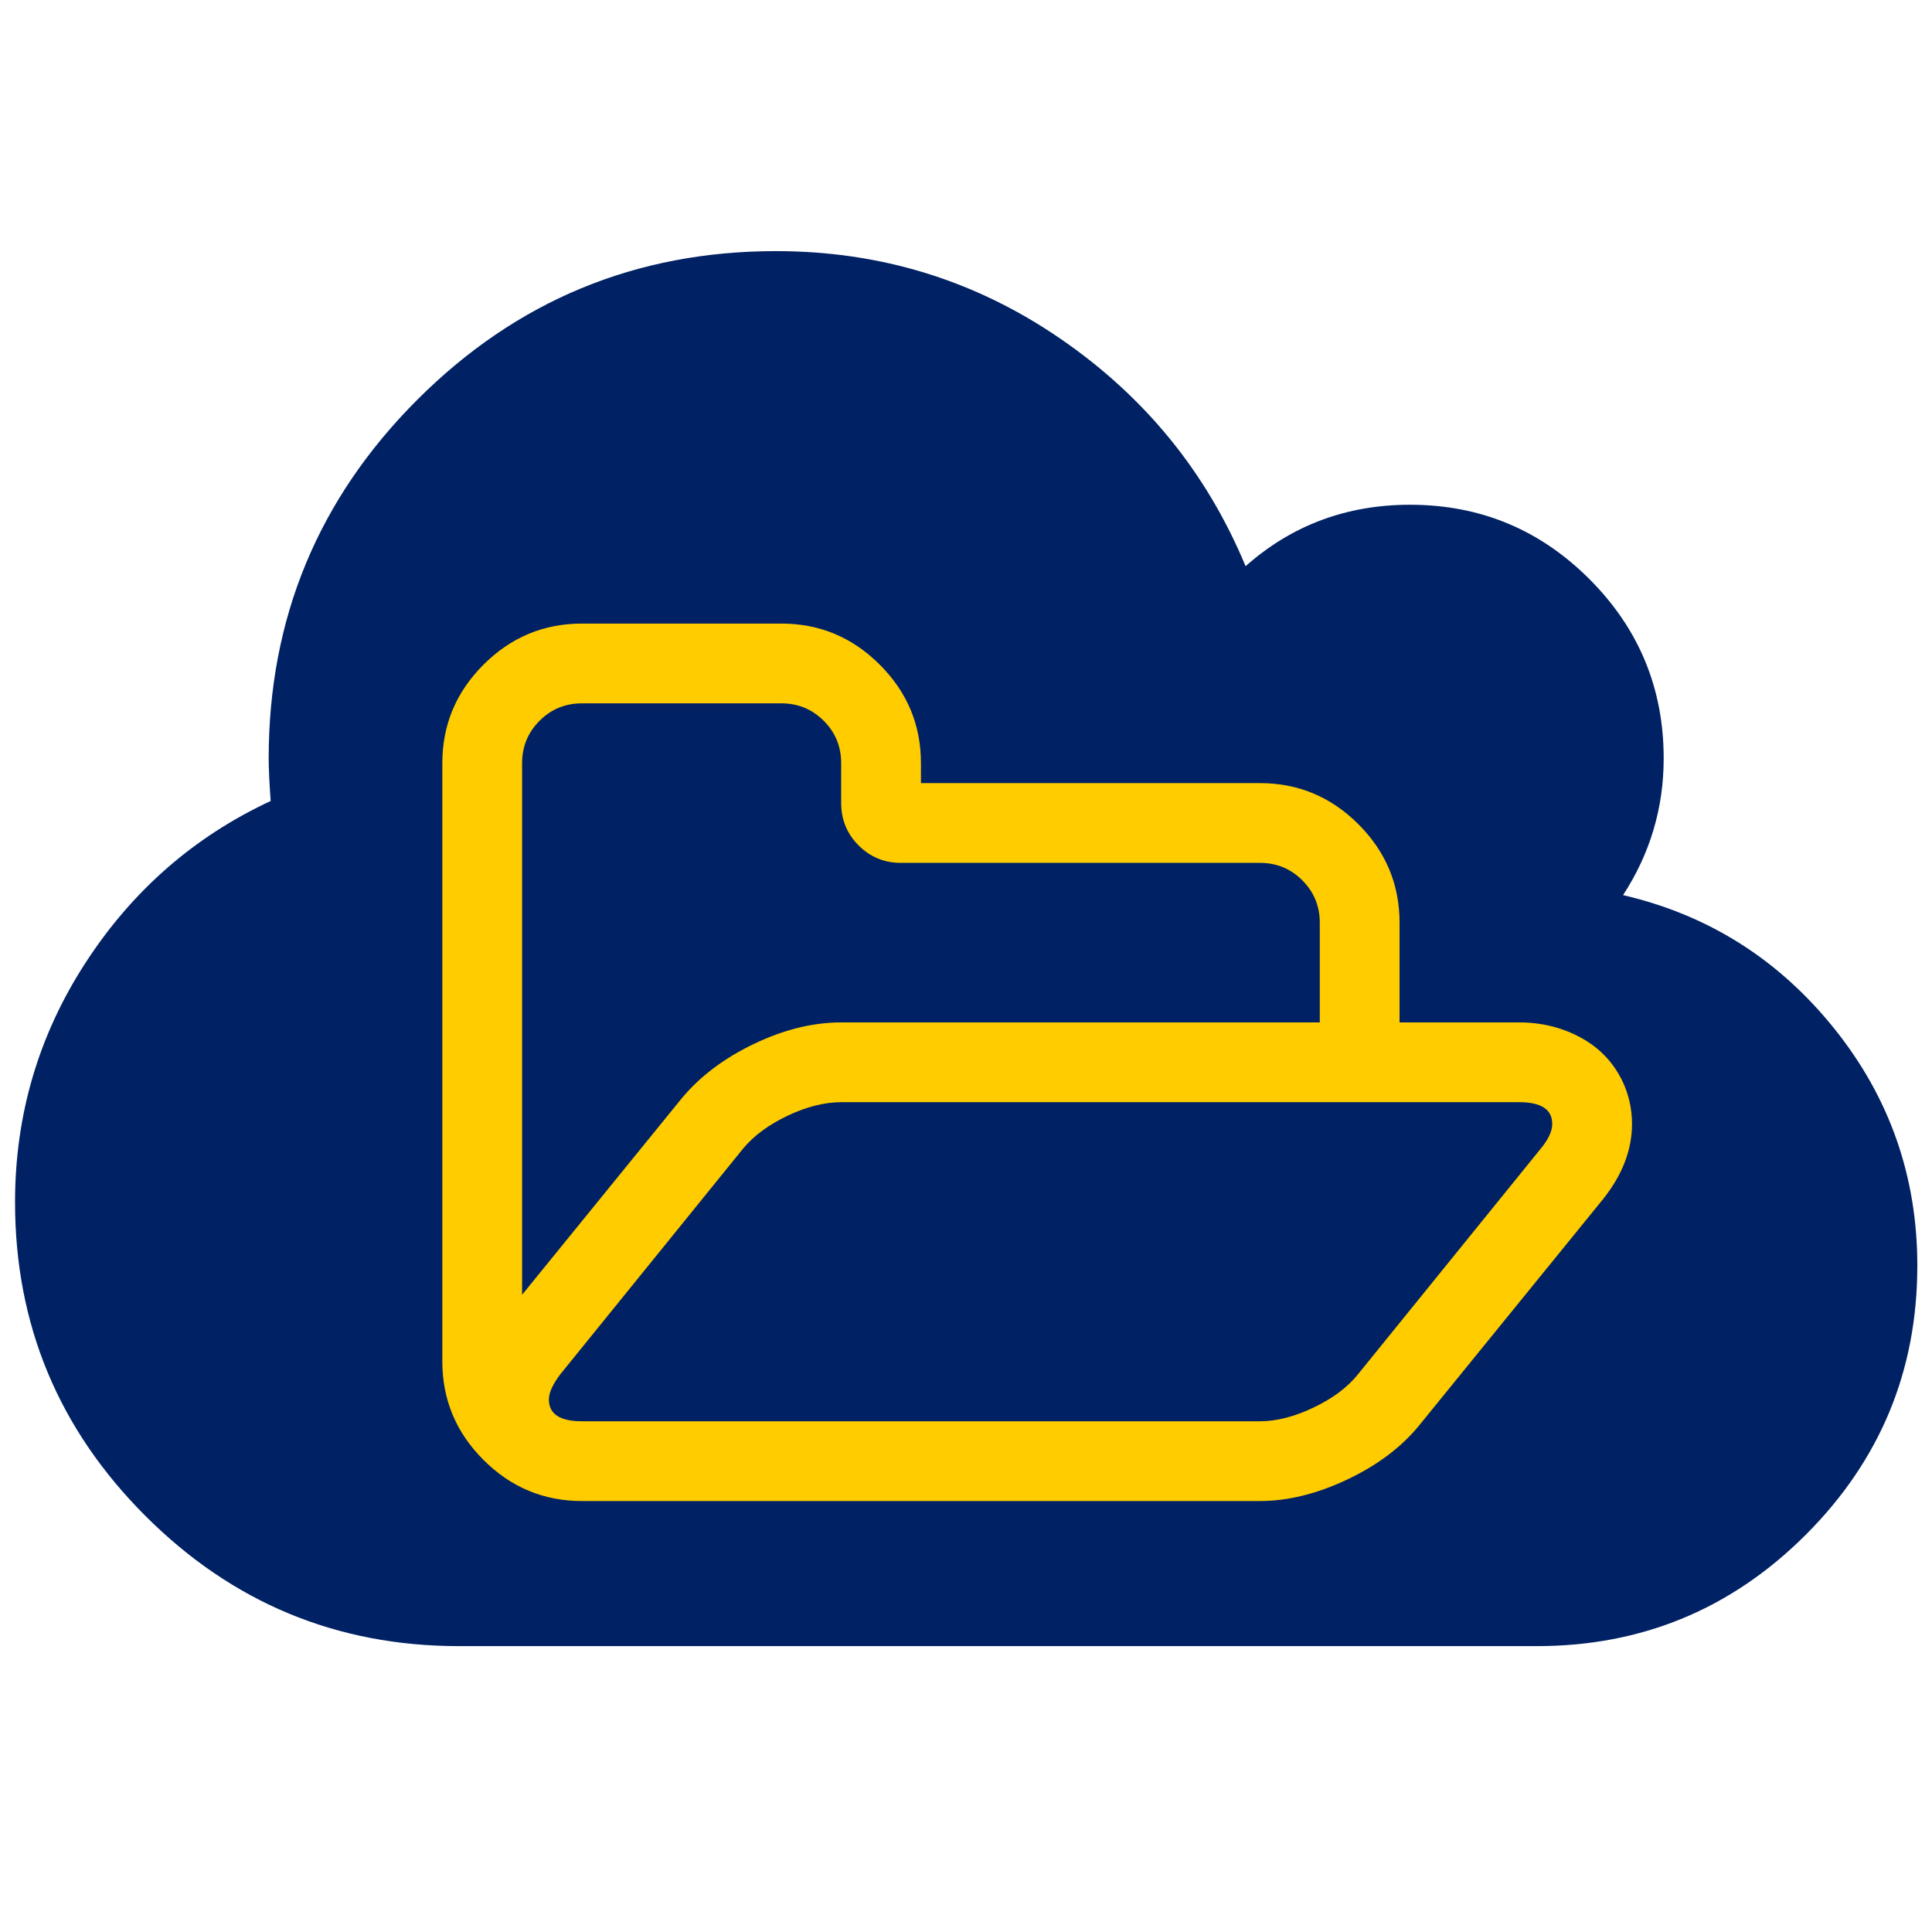 <?xml version="1.0" encoding="UTF-8" standalone="no"?>
<svg
   xmlns:dc="http://purl.org/dc/elements/1.1/"
   xmlns:cc="http://creativecommons.org/ns#"
   xmlns:rdf="http://www.w3.org/1999/02/22-rdf-syntax-ns#"
   xmlns:svg="http://www.w3.org/2000/svg"
   xmlns="http://www.w3.org/2000/svg"
   xmlns:sodipodi="http://sodipodi.sourceforge.net/DTD/sodipodi-0.dtd"
   xmlns:inkscape="http://www.inkscape.org/namespaces/inkscape"
   viewBox="0 -256 1950 1950"
   id="svg2989"
   version="1.1"
   inkscape:version="0.48.4 r9939"
   width="100%"
   height="100%"
   sodipodi:docname="x_wolke_folder.svg">
  <defs
     id="defs2997" />
  <sodipodi:namedview
     pagecolor="#ffffff"
     bordercolor="#666666"
     borderopacity="1"
     objecttolerance="10"
     gridtolerance="10"
     guidetolerance="10"
     inkscape:pageopacity="0"
     inkscape:pageshadow="2"
     inkscape:window-width="1366"
     inkscape:window-height="721"
     id="namedview2995"
     showgrid="false"
     inkscape:zoom="0.26339286"
     inkscape:cx="960"
     inkscape:cy="899.79662"
     inkscape:window-x="-2"
     inkscape:window-y="-3"
     inkscape:window-maximized="1"
     inkscape:current-layer="svg2989" />
  <g
     transform="matrix(1,0,0,-1,15.186,1405.458)"
     id="g2991"
     style="fill:#002163;fill-opacity:1">
    <path
       d="M 1920,384 Q 1920,225 1807.5,112.5 1695,0 1536,0 H 448 Q 263,0 131.5,131.5 0,263 0,448 0,580 71,689.5 142,799 258,853 q -2,28 -2,43 0,212 150,362 150,150 362,150 158,0 286.5,-88 128.5,-88 187.5,-230 70,62 166,62 106,0 181,-75 75,-75 75,-181 0,-75 -41,-138 129,-30 213,-134.5 84,-104.5 84,-239.5 z"
       id="path2993"
       inkscape:connector-curvature="0"
       style="fill:#002163;fill-opacity:1" />
  </g>
  <g
     transform="matrix(0.629,0,0,-0.629,446.449,1259.017)"
     id="g3003"
     style="fill:#ffcc00">
    <path
       d="m 1781,605 q 0,35 -53,35 H 640 Q 600,640 554.5,618.5 509,597 483,566 L 189,203 q -18,-24 -18,-40 0,-35 53,-35 h 1088 q 40,0 86,22 46,22 71,53 l 294,363 q 18,22 18,39 z M 640,768 h 768 v 160 q 0,40 -28,68 -28,28 -68,28 H 736 q -40,0 -68,28 -28,28 -28,68 v 64 q 0,40 -28,68 -28,28 -68,28 H 224 q -40,0 -68,-28 -28,-28 -28,-68 V 331 l 256,315 q 44,53 116,87.5 72,34.5 140,34.5 z M 1909,605 q 0,-62 -46,-120 L 1568,122 Q 1525,69 1452,34.5 1379,0 1312,0 H 224 Q 132,0 66,66 0,132 0,224 v 960 q 0,92 66,158 66,66 158,66 h 320 q 92,0 158,-66 66,-66 66,-158 v -32 h 544 q 92,0 158,-66 66,-66 66,-158 V 768 h 192 q 54,0 99,-24.5 45,-24.5 67,-70.5 15,-32 15,-68 z"
       id="path3005"
       inkscape:connector-curvature="0"
       style="fill:#ffcc00" />
  </g>
</svg>
